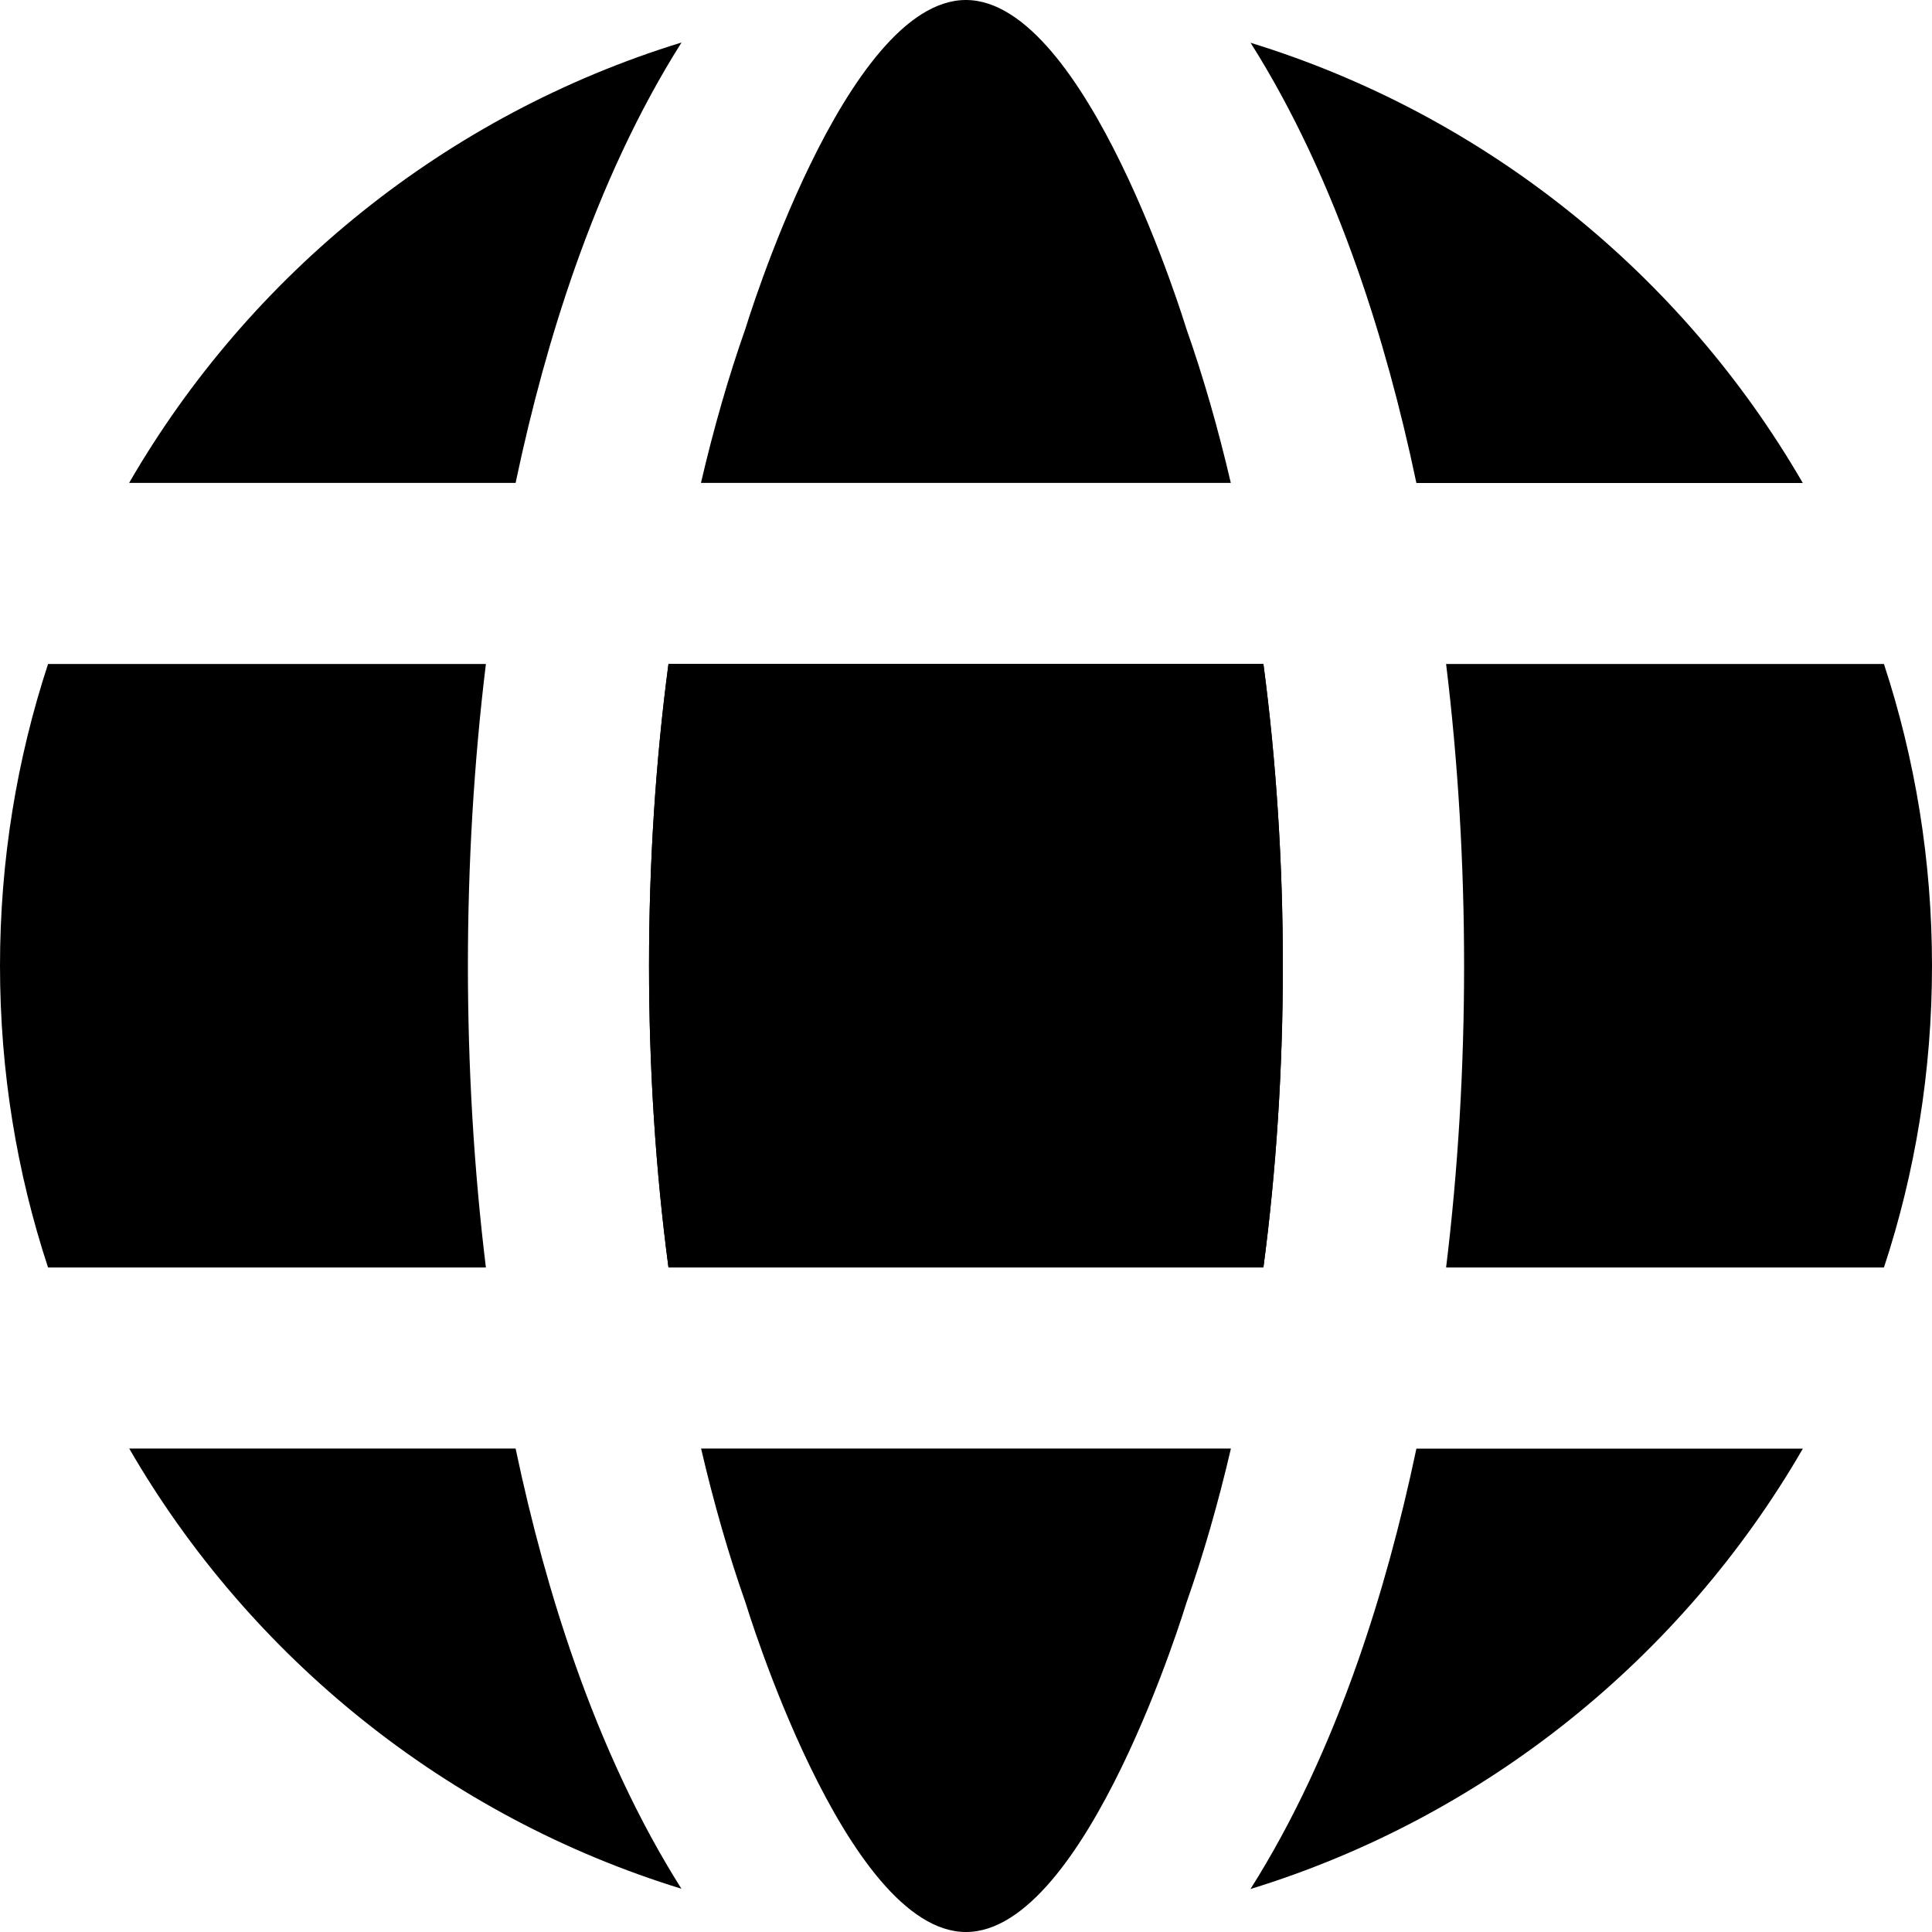 <svg fill="none" height="16" viewBox="0 0 16 16" width="16" xmlns="http://www.w3.org/2000/svg"><g fill="currentColor"><path clip-rule="evenodd" d="m5.536 5.498c-.107.807-.161 1.651-.161 2.499s.054 1.692.161 2.499h4.927c.107-.807.161-1.651.161-2.499s-.054-1.692-.161-2.499z" fill-rule="evenodd"/><path clip-rule="evenodd" d="m15.602 10.497c.259-.786.398-1.626.398-2.499 0-.873-.14-1.713-.398-2.499h-3.626c.1.819.149 1.661.149 2.499s-.049 1.68-.149 2.499zm-.672 1.5h-3.2c-.131.623-.294 1.221-.491 1.78-.235.667-.527 1.304-.883 1.867 1.945-.598 3.574-1.918 4.574-3.646zm-9.286 3.646c-.356-.563-.648-1.199-.883-1.867-.197-.559-.36-1.157-.491-1.78h-3.2c1 1.728 2.629 3.048 4.574 3.646zm-5.246-5.146c-.259-.786-.398-1.626-.398-2.499 0-.873.14-1.713.398-2.499h3.626c-.1.819-.149 1.661-.149 2.499s.049 1.68.149 2.499zm.672-6.498h3.2c.131-.623.294-1.221.491-1.78.235-.667.527-1.304.883-1.867-1.945.598-3.574 1.918-4.574 3.646zm9.286-3.646c.356.563.648 1.199.883 1.867.197.559.36 1.157.491 1.78h3.2c-1-1.728-2.629-3.048-4.574-3.646zm-4.82 5.146c-.107.807-.161 1.651-.161 2.499s.054 1.692.161 2.499h4.927c.107-.807.161-1.651.161-2.499s-.054-1.692-.161-2.499z" fill-rule="evenodd"/><path d="m10.193 3.999c-.105-.45-.228-.88-.37-1.282 0 0-.824-2.717-1.824-2.717s-1.824 2.717-1.824 2.717c-.142.402-.265.832-.37 1.282z"/><path d="m5.807 11.996h4.387c-.105.45-.228.88-.37 1.282 0 0-.824 2.722-1.824 2.722s-1.824-2.722-1.824-2.722c-.142-.402-.265-.832-.37-1.282z"/></g></svg>
